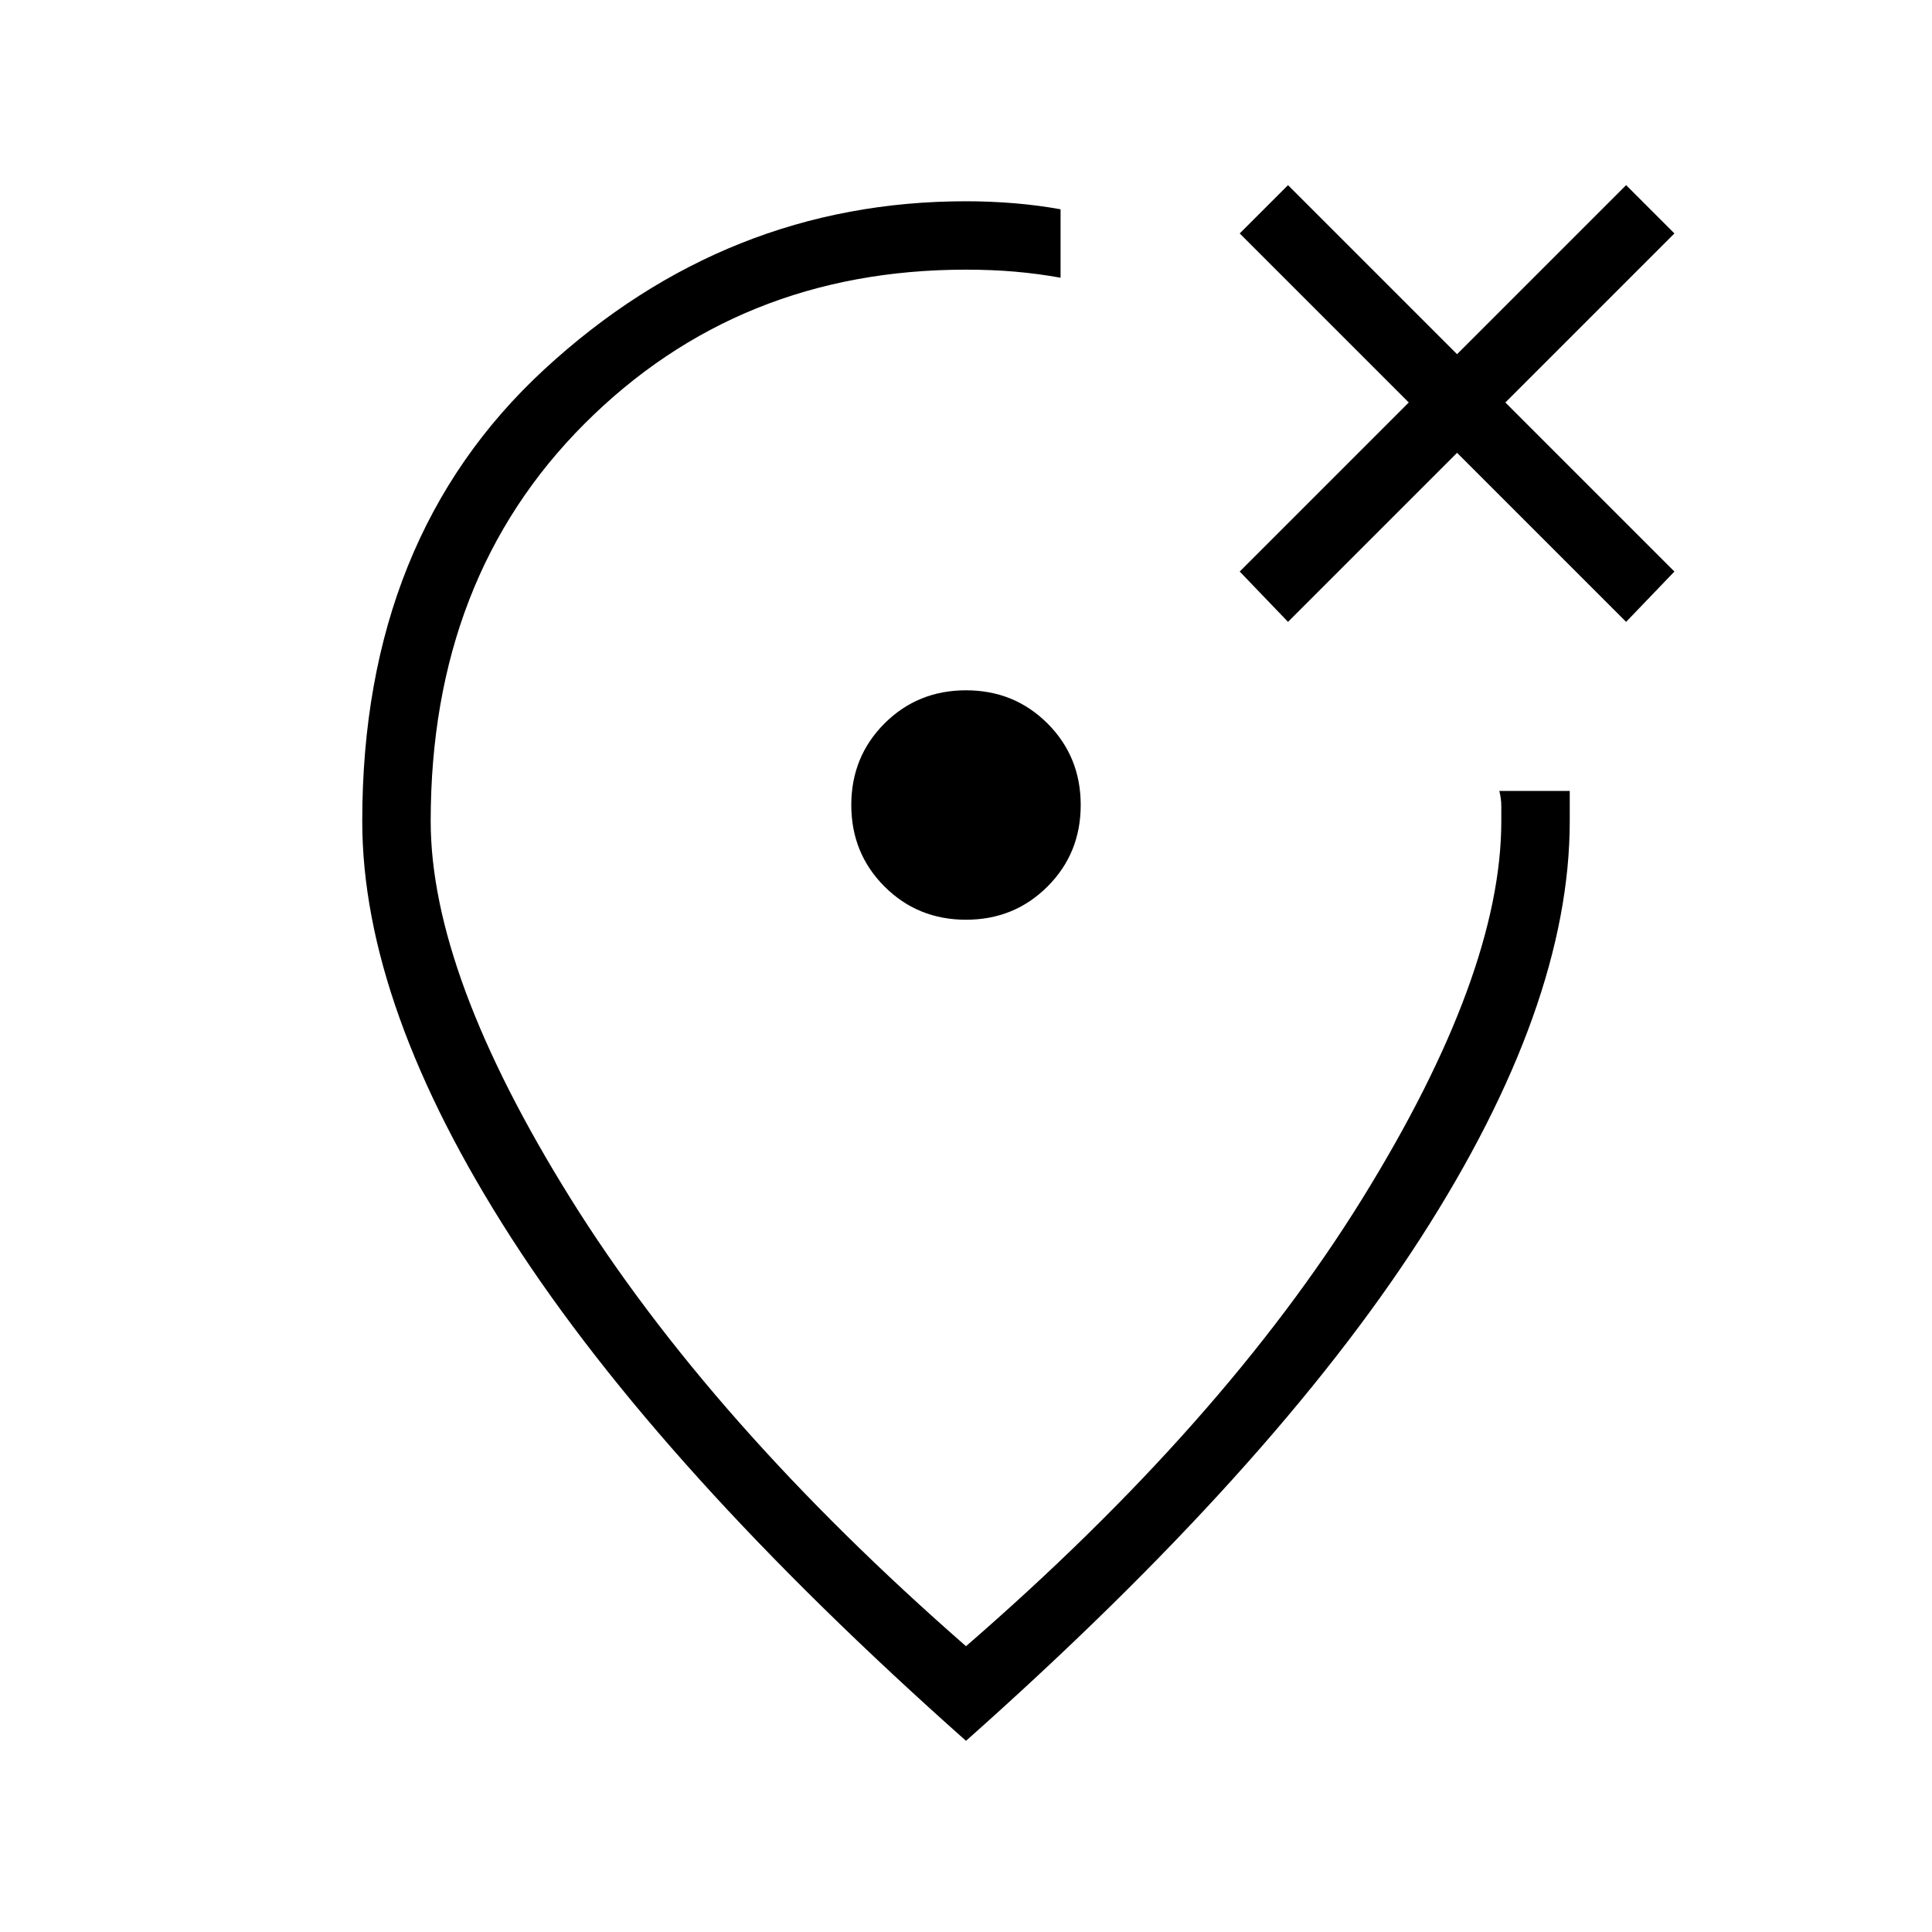 <svg xmlns="http://www.w3.org/2000/svg" height="40" width="40"><path d="M26.667 12.875 30.167 9.375 33.667 12.875 34.667 11.833 31.167 8.333 34.667 4.833 33.667 3.833 30.167 7.333 26.667 3.833 25.667 4.833 29.167 8.333 25.667 11.833ZM20 19.042Q21 19.042 21.688 18.354Q22.375 17.667 22.375 16.667Q22.375 15.667 21.688 14.979Q21 14.292 20 14.292Q19 14.292 18.312 14.979Q17.625 15.667 17.625 16.667Q17.625 17.667 18.312 18.354Q19 19.042 20 19.042ZM20 36.042Q13.667 30.417 10.583 25.625Q7.5 20.833 7.5 17Q7.5 11.125 11.271 7.646Q15.042 4.167 20 4.167Q20.5 4.167 21 4.208Q21.5 4.25 21.958 4.333V5.75Q21.5 5.667 21.021 5.625Q20.542 5.583 20 5.583Q15.292 5.583 12.104 8.771Q8.917 11.958 8.917 17Q8.917 20.167 11.812 24.812Q14.708 29.458 20 34.083Q25.333 29.458 28.208 24.812Q31.083 20.167 31.083 17Q31.083 16.833 31.083 16.688Q31.083 16.542 31.042 16.375H32.5Q32.5 16.542 32.5 16.688Q32.5 16.833 32.5 17Q32.5 20.833 29.417 25.625Q26.333 30.417 20 36.042ZM20 16.583Q20 16.583 20 16.583Q20 16.583 20 16.583Q20 16.583 20 16.583Q20 16.583 20 16.583Q20 16.583 20 16.583Q20 16.583 20 16.583Q20 16.583 20 16.583Q20 16.583 20 16.583Q20 16.583 20 16.583Q20 16.583 20 16.583Q20 16.583 20 16.583Q20 16.583 20 16.583Q20 16.583 20 16.583Q20 16.583 20 16.583Z"/></svg>